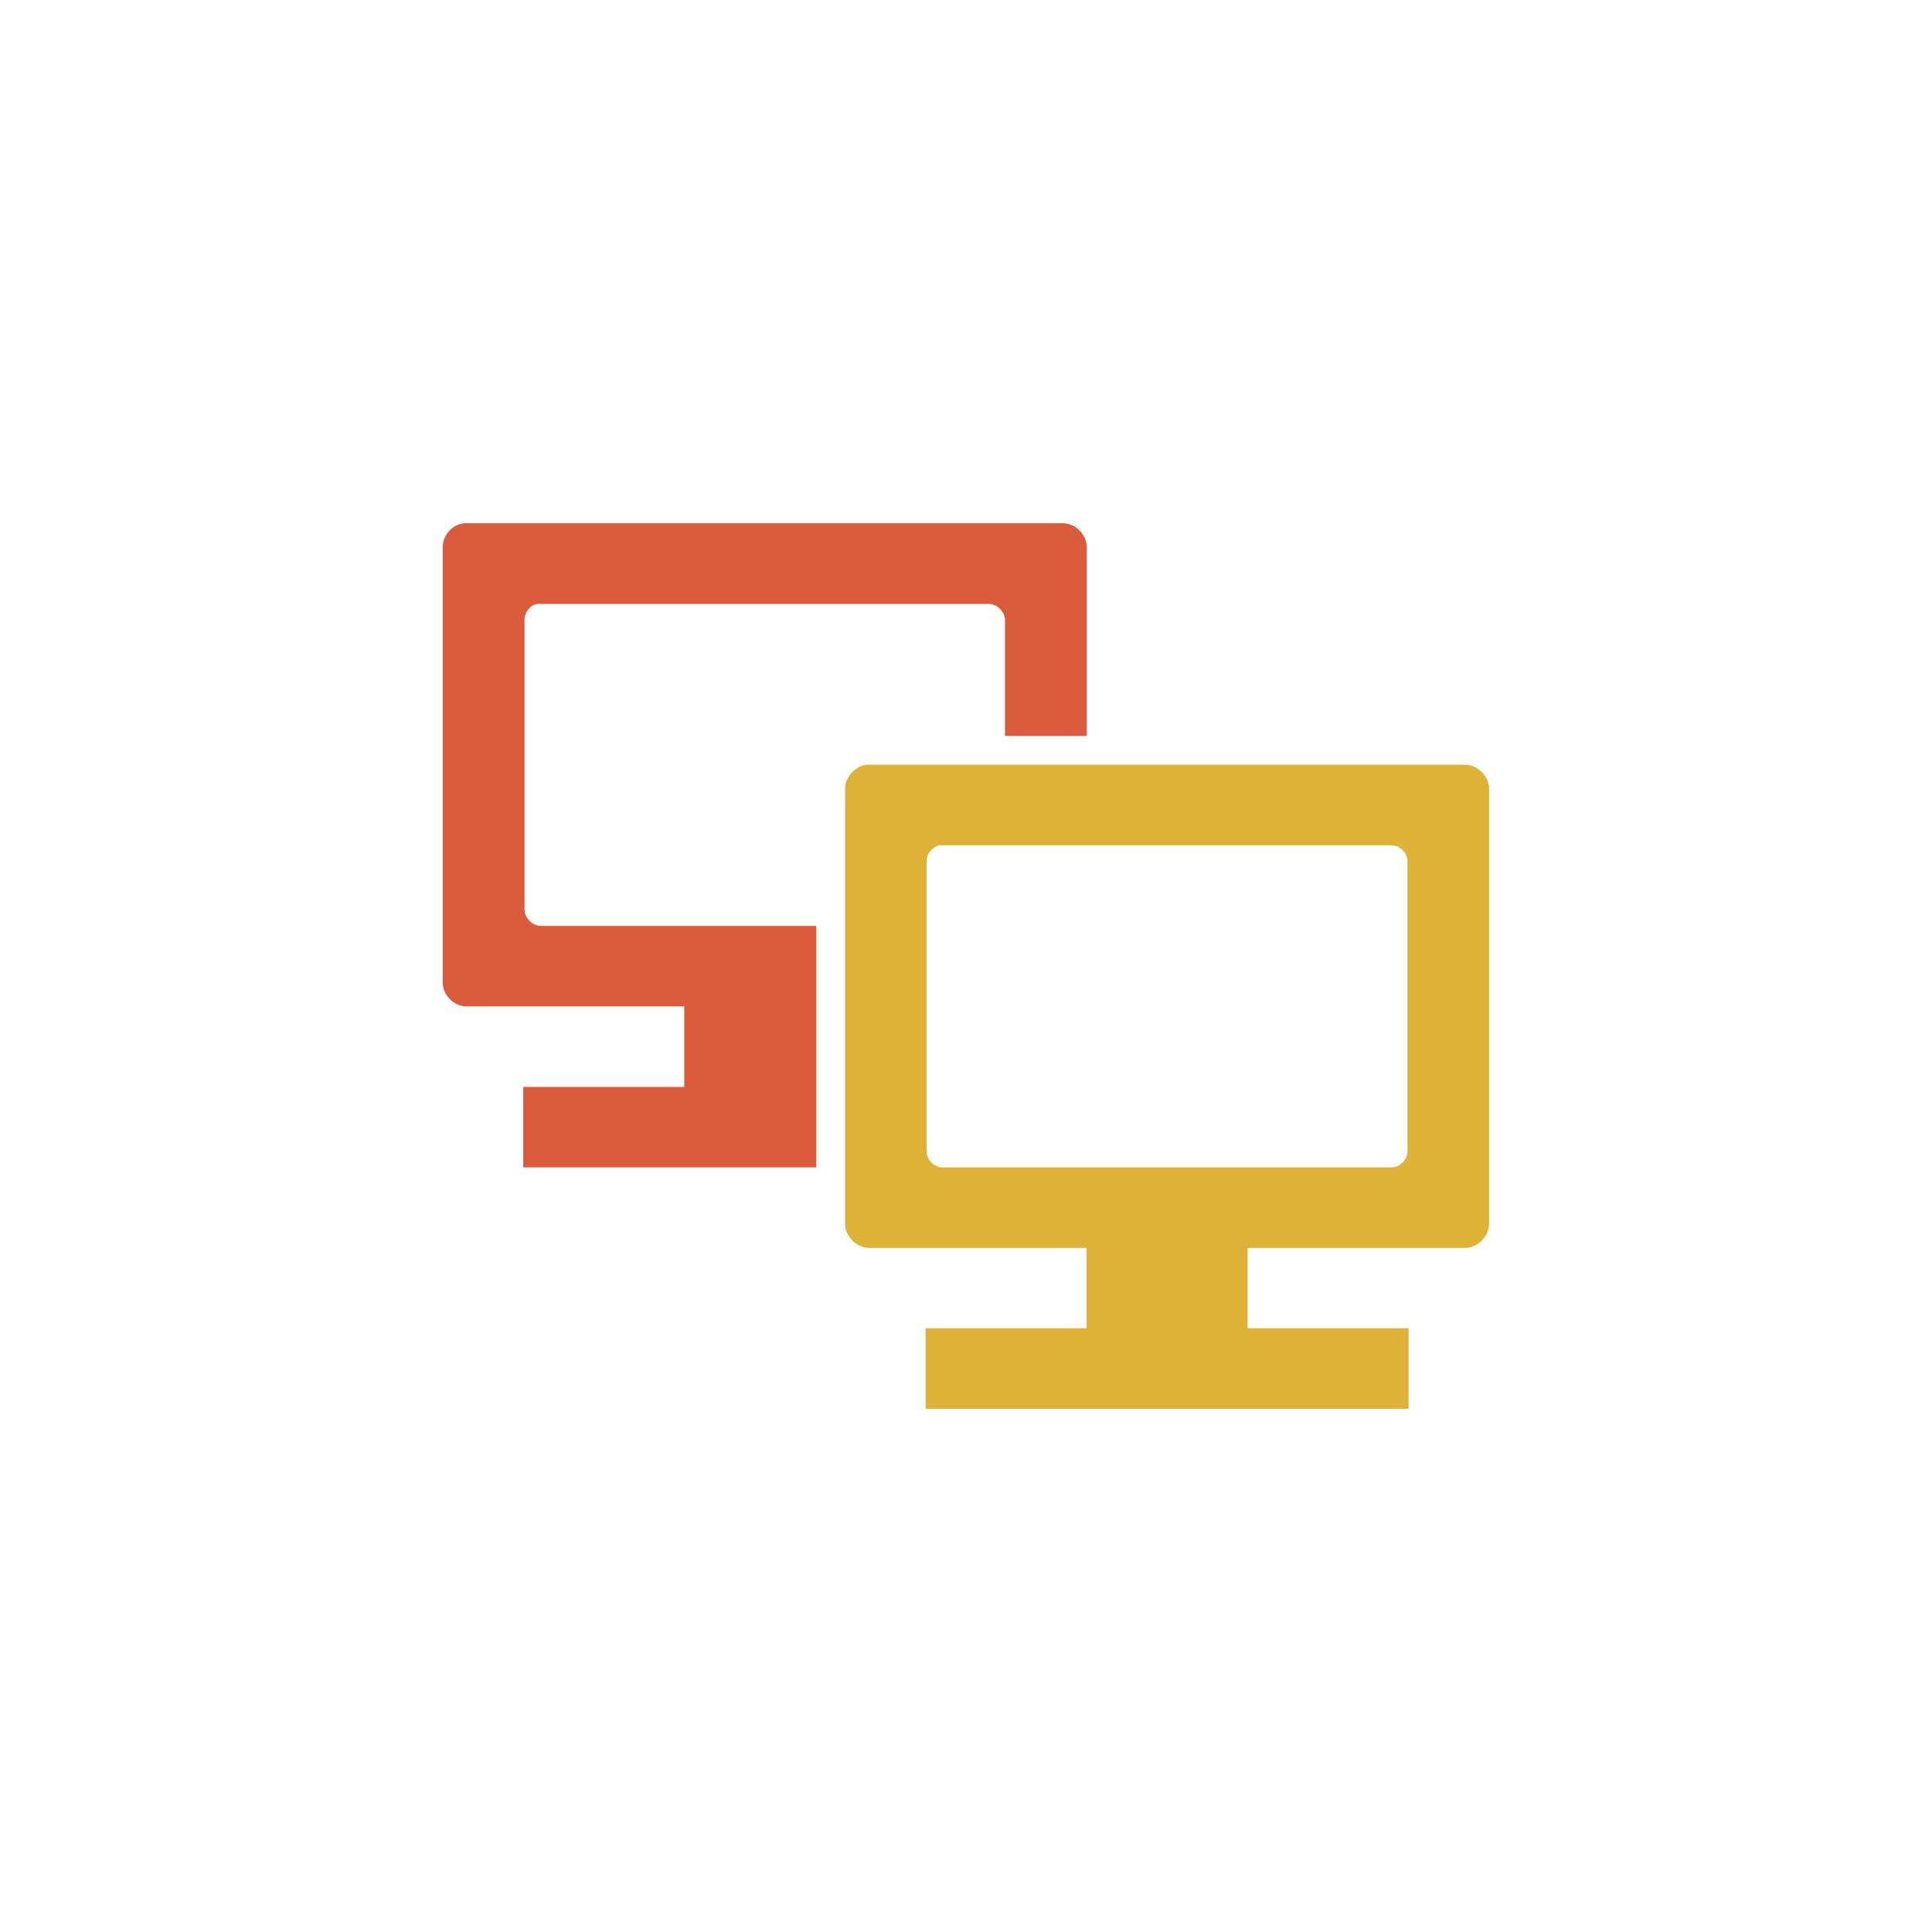 <!-- color: #78a5f0 -->
<svg xmlns="http://www.w3.org/2000/svg" xmlns:xlink="http://www.w3.org/1999/xlink" width="48px" height="48px" viewBox="0 0 48 48" version="1.1">
<g id="surface1">
<path style=" stroke:none;fill-rule:nonzero;fill:rgb(85.882%,36.078%,23.922%);fill-opacity:1;" d="M 11.531 13 C 11.234 13.031 11 13.297 11 13.594 L 11 24.41 C 11 24.727 11.277 25.004 11.594 25.004 L 17 25.004 L 17 27.004 L 13 27.004 L 13 29.004 L 20.281 29.004 L 20.281 23.004 L 13.441 23.004 C 13.23 23.004 13.031 22.809 13.031 22.594 L 13.031 15.41 C 13.027 15.223 13.16 15.039 13.344 15.004 C 13.367 15 13.41 15 13.438 15.004 L 24.562 15.004 C 24.77 15.004 24.969 15.195 24.969 15.41 L 24.969 18.285 L 27 18.285 L 27 13.594 C 27 13.281 26.719 13 26.406 13 M 11.531 13 "/>
<path style=" stroke:none;fill-rule:nonzero;fill:rgb(87.059%,69.804%,21.176%);fill-opacity:1;" d="M 21.535 19 C 21.242 19.031 20.996 19.305 20.996 19.598 L 20.996 30.406 C 20.996 30.719 21.285 31.004 21.598 31.004 L 26.996 31.004 L 26.996 33.996 L 30.996 33.996 L 30.996 31.004 L 36.398 31.004 C 36.711 31.004 36.996 30.719 36.996 30.406 L 36.996 19.598 C 36.996 19.281 36.707 19 36.398 19 M 23.348 21 C 23.371 20.996 23.395 20.996 23.422 21 L 34.566 21 C 34.777 21 34.969 21.191 34.969 21.402 L 34.969 28.605 C 34.969 28.812 34.777 29.004 34.566 29.004 L 23.422 29.004 C 23.211 29.004 23.02 28.812 23.02 28.605 L 23.02 21.402 C 23.016 21.215 23.164 21.035 23.348 21 M 22.996 33 L 22.996 35 L 34.996 35 L 34.996 33 M 22.996 33 "/>
</g>
</svg>
